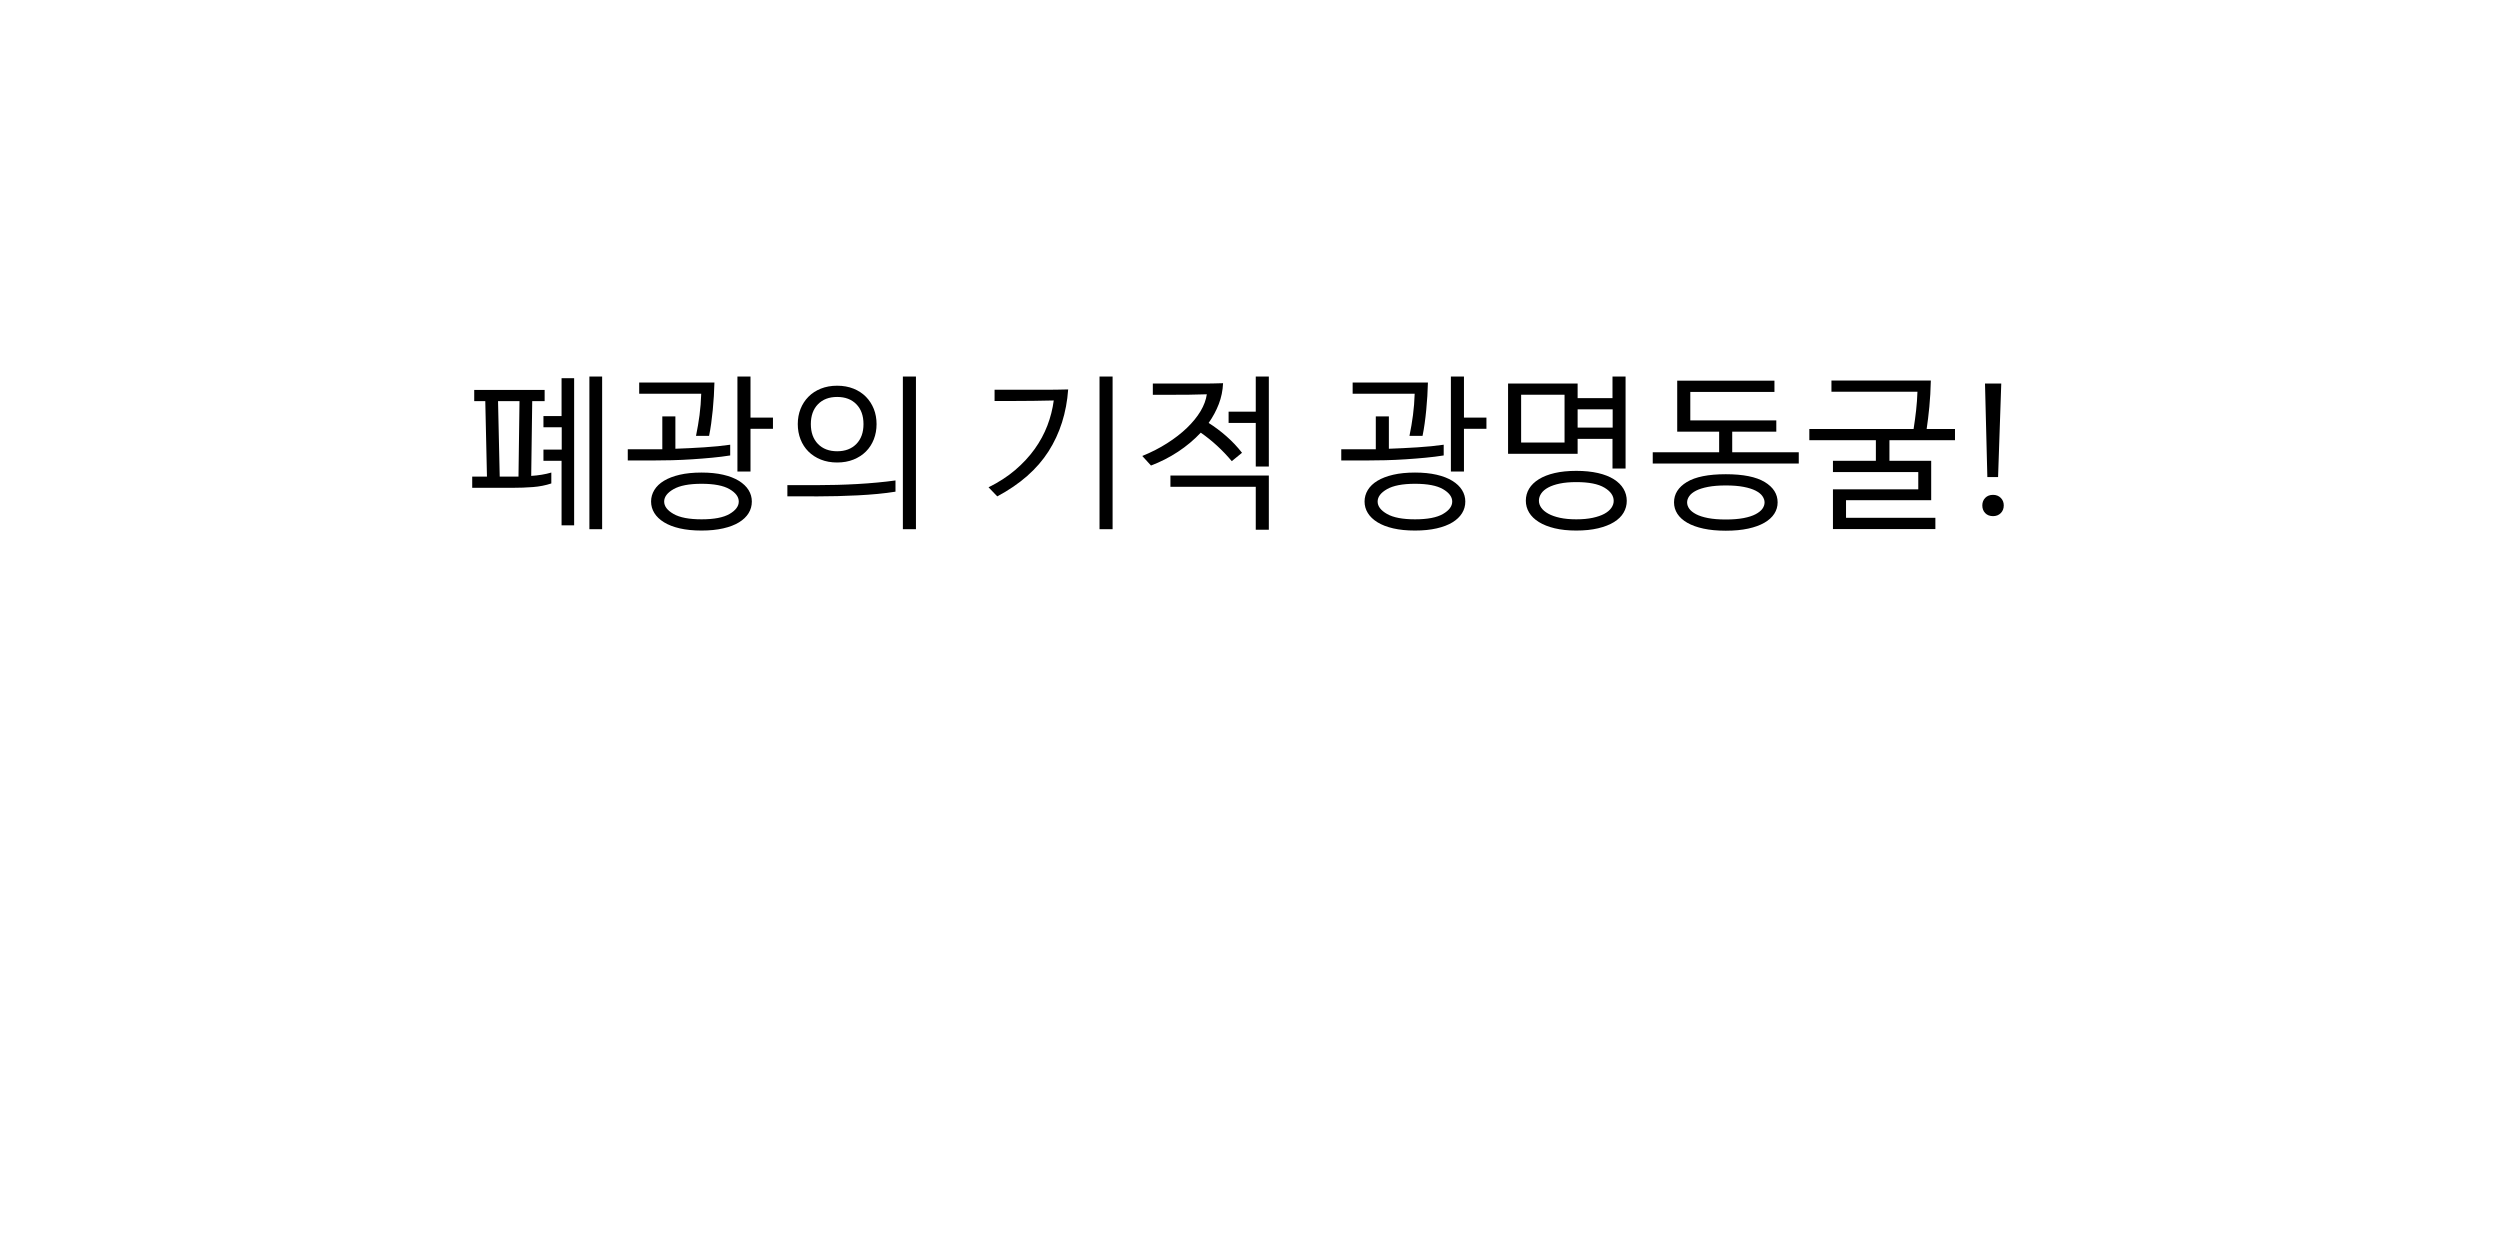 <?xml version="1.0" encoding="utf-8"?>
<!-- Generator: Adobe Illustrator 16.0.0, SVG Export Plug-In . SVG Version: 6.00 Build 0)  -->
<!DOCTYPE svg PUBLIC "-//W3C//DTD SVG 1.1//EN" "http://www.w3.org/Graphics/SVG/1.1/DTD/svg11.dtd">
<svg version="1.1" id="Layer_1" xmlns="http://www.w3.org/2000/svg" xmlns:xlink="http://www.w3.org/1999/xlink" x="0px" y="0px"
	 width="200px" height="100px" viewBox="0 0 200 100" enable-background="new 0 0 200 100" xml:space="preserve">
<g>
	<path d="M43.571,32.091h-0.993l-0.081,5.981c0.286-0.018,0.565-0.049,0.838-0.094c0.272-0.044,0.53-0.103,0.771-0.174v0.872
		c-0.456,0.152-0.945,0.248-1.468,0.289c-0.523,0.04-1.066,0.06-1.629,0.06h-3.232v-0.898h1.18l-0.134-6.035h-0.885v-0.898h5.633
		V32.091z M41.479,38.126l0.081-6.035h-1.717l0.134,6.035H41.479z M44.925,42.029v-5.164h-1.449v-0.898h1.462v-1.784h-1.462v-0.898
		h1.449v-3.031h1.006v11.775H44.925z M48.171,30.12v12.218h-1.02V30.12H48.171z"/>
	<path d="M50.222,36.838V35.94h2.763v-2.628h1.046V35.9c0.76-0.027,1.526-0.065,2.3-0.114c0.773-0.049,1.469-0.118,2.085-0.208
		v0.858c-0.447,0.072-0.93,0.132-1.448,0.181c-0.519,0.049-1.048,0.092-1.589,0.127s-1.082,0.061-1.623,0.074
		c-0.541,0.014-1.053,0.02-1.536,0.02H50.222z M51.134,30.602h6.021c-0.009,0.349-0.024,0.711-0.047,1.086s-0.051,0.747-0.087,1.113
		c-0.036,0.367-0.079,0.727-0.127,1.08c-0.049,0.354-0.105,0.682-0.167,0.986h-1.046c0.116-0.563,0.21-1.118,0.282-1.663
		c0.071-0.545,0.116-1.113,0.134-1.703h-4.962V30.602z M56.124,42.444c-0.662,0-1.243-0.058-1.744-0.174
		c-0.501-0.116-0.921-0.279-1.261-0.489c-0.34-0.21-0.597-0.456-0.771-0.738s-0.262-0.588-0.262-0.918
		c0-0.331,0.087-0.639,0.262-0.926c0.174-0.286,0.431-0.532,0.771-0.737s0.76-0.367,1.261-0.483c0.5-0.116,1.082-0.174,1.744-0.174
		c0.652,0,1.229,0.058,1.73,0.174c0.5,0.116,0.92,0.279,1.261,0.49c0.339,0.21,0.597,0.456,0.771,0.737s0.261,0.588,0.261,0.919
		c0,0.34-0.087,0.65-0.261,0.932c-0.174,0.281-0.429,0.525-0.765,0.73c-0.335,0.206-0.755,0.367-1.261,0.483
		C57.355,42.386,56.776,42.444,56.124,42.444z M56.124,41.546c1.001,0,1.748-0.143,2.239-0.429s0.738-0.617,0.738-0.992
		s-0.246-0.707-0.738-0.993s-1.238-0.429-2.239-0.429c-0.993,0-1.739,0.143-2.24,0.429c-0.501,0.286-0.751,0.617-0.751,0.993
		s0.25,0.706,0.751,0.992C54.384,41.403,55.131,41.546,56.124,41.546z M60.04,37.724h-1.046V30.12h1.046v3.286h1.797v0.898H60.04
		V37.724z"/>
	<path d="M62.99,39.708V38.81h2.467c0.456,0,0.953-0.007,1.489-0.02c0.537-0.014,1.08-0.036,1.629-0.067
		c0.55-0.031,1.088-0.071,1.616-0.121c0.527-0.049,1.01-0.105,1.448-0.167v0.898c-0.438,0.072-0.917,0.132-1.435,0.181
		c-0.519,0.049-1.049,0.087-1.589,0.114c-0.541,0.027-1.08,0.047-1.616,0.061c-0.537,0.013-1.046,0.02-1.529,0.02H62.99z
		 M70.125,33.928c0,0.438-0.074,0.845-0.221,1.221c-0.148,0.375-0.358,0.7-0.63,0.972c-0.273,0.273-0.604,0.487-0.993,0.644
		C67.892,36.921,67.456,37,66.973,37s-0.918-0.078-1.308-0.235c-0.389-0.156-0.72-0.371-0.992-0.644
		c-0.273-0.272-0.483-0.597-0.63-0.972s-0.221-0.783-0.221-1.221s0.074-0.843,0.221-1.214c0.147-0.371,0.357-0.695,0.63-0.972
		c0.272-0.277,0.604-0.494,0.992-0.65c0.389-0.156,0.825-0.235,1.308-0.235s0.919,0.079,1.308,0.235
		c0.389,0.157,0.72,0.374,0.993,0.65c0.272,0.277,0.482,0.602,0.63,0.972C70.051,33.085,70.125,33.49,70.125,33.928z M69.079,33.928
		c0-0.67-0.19-1.2-0.57-1.589c-0.38-0.389-0.892-0.583-1.536-0.583c-0.644,0-1.156,0.194-1.536,0.583
		c-0.38,0.389-0.57,0.919-0.57,1.589s0.19,1.2,0.57,1.589c0.38,0.389,0.892,0.583,1.536,0.583c0.644,0,1.156-0.195,1.536-0.583
		C68.889,35.128,69.079,34.599,69.079,33.928z M73.276,30.12v12.218H72.23V30.12H73.276z"/>
	<path d="M79.083,38.984c0.813-0.402,1.524-0.863,2.132-1.381c0.607-0.519,1.126-1.077,1.556-1.676
		c0.429-0.599,0.769-1.228,1.02-1.884c0.25-0.657,0.42-1.326,0.509-2.005c-1.1,0.027-2.186,0.041-3.258,0.041h-1.476v-0.898h4.01
		c0.304,0,0.612-0.002,0.925-0.007c0.313-0.004,0.631-0.011,0.953-0.02c-0.135,1.869-0.657,3.518-1.569,4.949
		s-2.28,2.633-4.104,3.607L79.083,38.984z M87.962,42.337V30.12h1.046v12.218H87.962z"/>
	<path d="M97.846,30.656c-0.027,0.59-0.142,1.147-0.343,1.67s-0.472,1.026-0.811,1.509c0.482,0.304,0.954,0.657,1.414,1.06
		c0.461,0.402,0.879,0.845,1.255,1.328l-0.818,0.67c-0.742-0.885-1.569-1.645-2.481-2.28c-0.536,0.572-1.145,1.082-1.824,1.529
		c-0.679,0.447-1.399,0.814-2.159,1.1l-0.697-0.764c0.725-0.295,1.389-0.635,1.992-1.02c0.604-0.384,1.131-0.793,1.582-1.227
		s0.813-0.878,1.087-1.334c0.272-0.456,0.439-0.907,0.503-1.354c-0.51,0.018-0.993,0.029-1.449,0.034s-0.938,0.006-1.448,0.006
		h-1.422v-0.898h3.85c0.286,0,0.574-0.002,0.865-0.006C97.23,30.671,97.532,30.665,97.846,30.656z M101.507,42.377h-1.046v-3.433
		h-6.827v-0.899h7.873V42.377z M100.461,33.834h-2.173v-0.898h2.173V30.12h1.046v7.202h-1.046V33.834z"/>
	<path d="M107.301,36.838V35.94h2.763v-2.628h1.046V35.9c0.76-0.027,1.526-0.065,2.3-0.114c0.773-0.049,1.469-0.118,2.086-0.208
		v0.858c-0.447,0.072-0.931,0.132-1.449,0.181c-0.519,0.049-1.048,0.092-1.589,0.127s-1.082,0.061-1.623,0.074
		c-0.541,0.014-1.053,0.02-1.535,0.02H107.301z M108.213,30.602h6.021c-0.009,0.349-0.025,0.711-0.047,1.086
		c-0.022,0.375-0.052,0.747-0.088,1.113c-0.035,0.367-0.078,0.727-0.127,1.08c-0.049,0.354-0.105,0.682-0.168,0.986h-1.046
		c0.116-0.563,0.21-1.118,0.281-1.663c0.072-0.545,0.116-1.113,0.135-1.703h-4.962V30.602z M113.201,42.444
		c-0.661,0-1.242-0.058-1.743-0.174s-0.921-0.279-1.261-0.489c-0.34-0.21-0.597-0.456-0.771-0.738
		c-0.174-0.282-0.261-0.588-0.261-0.918c0-0.331,0.087-0.639,0.261-0.926c0.175-0.286,0.432-0.532,0.771-0.737
		s0.76-0.367,1.261-0.483s1.082-0.174,1.743-0.174c0.652,0,1.229,0.058,1.73,0.174c0.5,0.116,0.921,0.279,1.261,0.49
		c0.34,0.21,0.597,0.456,0.771,0.737c0.175,0.282,0.262,0.588,0.262,0.919c0,0.34-0.087,0.65-0.262,0.932
		c-0.174,0.281-0.429,0.525-0.764,0.73c-0.336,0.206-0.756,0.367-1.261,0.483C114.433,42.386,113.854,42.444,113.201,42.444z
		 M113.201,41.546c1.002,0,1.748-0.143,2.24-0.429c0.491-0.286,0.737-0.617,0.737-0.992s-0.246-0.707-0.737-0.993
		c-0.492-0.286-1.238-0.429-2.24-0.429c-0.992,0-1.739,0.143-2.239,0.429c-0.501,0.286-0.751,0.617-0.751,0.993
		s0.25,0.706,0.751,0.992C111.462,41.403,112.209,41.546,113.201,41.546z M117.117,37.724h-1.046V30.12h1.046v3.286h1.798v0.898
		h-1.798V37.724z"/>
	<path d="M126.21,30.683v1.167H129v-1.73h1.046v7.363H129v-2.374h-2.79v1.194h-5.565v-5.62H126.21z M121.69,35.403h3.474v-3.822
		h-3.474V35.403z M126.103,42.444c-0.652,0-1.229-0.06-1.729-0.181c-0.501-0.121-0.924-0.289-1.268-0.503
		c-0.345-0.215-0.604-0.468-0.778-0.758c-0.174-0.291-0.261-0.606-0.261-0.946c0-0.349,0.087-0.668,0.261-0.959
		c0.175-0.29,0.434-0.543,0.778-0.757c0.344-0.215,0.767-0.38,1.268-0.497c0.5-0.116,1.077-0.174,1.729-0.174
		s1.231,0.059,1.737,0.174c0.505,0.117,0.927,0.282,1.268,0.497c0.339,0.214,0.597,0.469,0.771,0.764
		c0.175,0.295,0.262,0.617,0.262,0.966c0,0.34-0.085,0.655-0.255,0.945s-0.425,0.541-0.765,0.751s-0.762,0.375-1.268,0.497
		C127.348,42.384,126.765,42.444,126.103,42.444z M126.103,41.546c0.501,0,0.939-0.04,1.314-0.121
		c0.376-0.081,0.687-0.188,0.933-0.322c0.245-0.134,0.431-0.291,0.557-0.47c0.125-0.179,0.188-0.366,0.188-0.563
		c0-0.411-0.248-0.765-0.744-1.06c-0.497-0.295-1.245-0.442-2.247-0.442c-0.501,0-0.937,0.038-1.308,0.114
		c-0.371,0.076-0.682,0.181-0.932,0.315c-0.251,0.134-0.438,0.293-0.563,0.476c-0.125,0.184-0.188,0.378-0.188,0.583
		c0,0.197,0.063,0.385,0.188,0.563s0.313,0.337,0.563,0.476c0.25,0.139,0.561,0.248,0.932,0.329S125.602,41.546,126.103,41.546z
		 M129.013,32.748h-2.803v1.462h2.803V32.748z"/>
	<path d="M134.177,34.532v-4.077h7.779v0.899h-6.732v2.28h6.88v0.898h-3.527v1.649h5.324v0.899h-11.682v-0.899h5.312v-1.649H134.177
		z M133.922,40.191c0-0.67,0.343-1.214,1.026-1.629c0.684-0.416,1.724-0.624,3.118-0.624c1.386,0,2.423,0.208,3.111,0.624
		c0.688,0.416,1.033,0.959,1.033,1.629c0,0.331-0.09,0.635-0.269,0.912c-0.179,0.277-0.442,0.516-0.791,0.717
		s-0.78,0.357-1.295,0.469c-0.514,0.112-1.11,0.168-1.79,0.168s-1.276-0.056-1.79-0.168c-0.515-0.112-0.946-0.268-1.295-0.469
		s-0.612-0.44-0.791-0.717C134.012,40.826,133.922,40.522,133.922,40.191z M134.969,40.191c0,0.179,0.058,0.349,0.174,0.51
		c0.116,0.161,0.297,0.306,0.543,0.436c0.246,0.13,0.565,0.232,0.959,0.309c0.394,0.076,0.867,0.114,1.422,0.114
		s1.028-0.039,1.422-0.114c0.393-0.076,0.713-0.179,0.959-0.309c0.245-0.129,0.427-0.275,0.543-0.436
		c0.116-0.161,0.174-0.331,0.174-0.51c0-0.17-0.058-0.337-0.174-0.503s-0.298-0.311-0.543-0.436
		c-0.246-0.125-0.566-0.226-0.959-0.302c-0.394-0.076-0.867-0.114-1.422-0.114s-1.028,0.038-1.422,0.114
		c-0.394,0.076-0.713,0.177-0.959,0.302c-0.246,0.125-0.427,0.271-0.543,0.436S134.969,40.021,134.969,40.191z"/>
	<path d="M151.155,35.216v1.649h3.34v3.152h-6.813v1.408h7.148v0.898h-8.194v-3.178h6.826v-1.381h-6.826v-0.899h3.434v-1.649h-5.324
		v-0.898h8.342c0.08-0.51,0.147-1.006,0.201-1.489s0.089-0.979,0.107-1.489h-6.88v-0.898h7.952c-0.018,0.76-0.058,1.462-0.12,2.105
		s-0.135,1.234-0.215,1.771h2.267v0.898H151.155z"/>
	<path d="M159.443,39.588c0.25,0,0.456,0.081,0.617,0.241c0.161,0.161,0.241,0.362,0.241,0.604c0,0.25-0.08,0.456-0.241,0.617
		c-0.161,0.161-0.367,0.241-0.617,0.241c-0.26,0-0.468-0.081-0.624-0.241c-0.156-0.161-0.234-0.367-0.234-0.617
		c0-0.241,0.078-0.442,0.234-0.604C158.976,39.668,159.184,39.588,159.443,39.588z M158.8,30.683h1.301l-0.255,7.484h-0.858
		L158.8,30.683z"/>
</g>
</svg>
